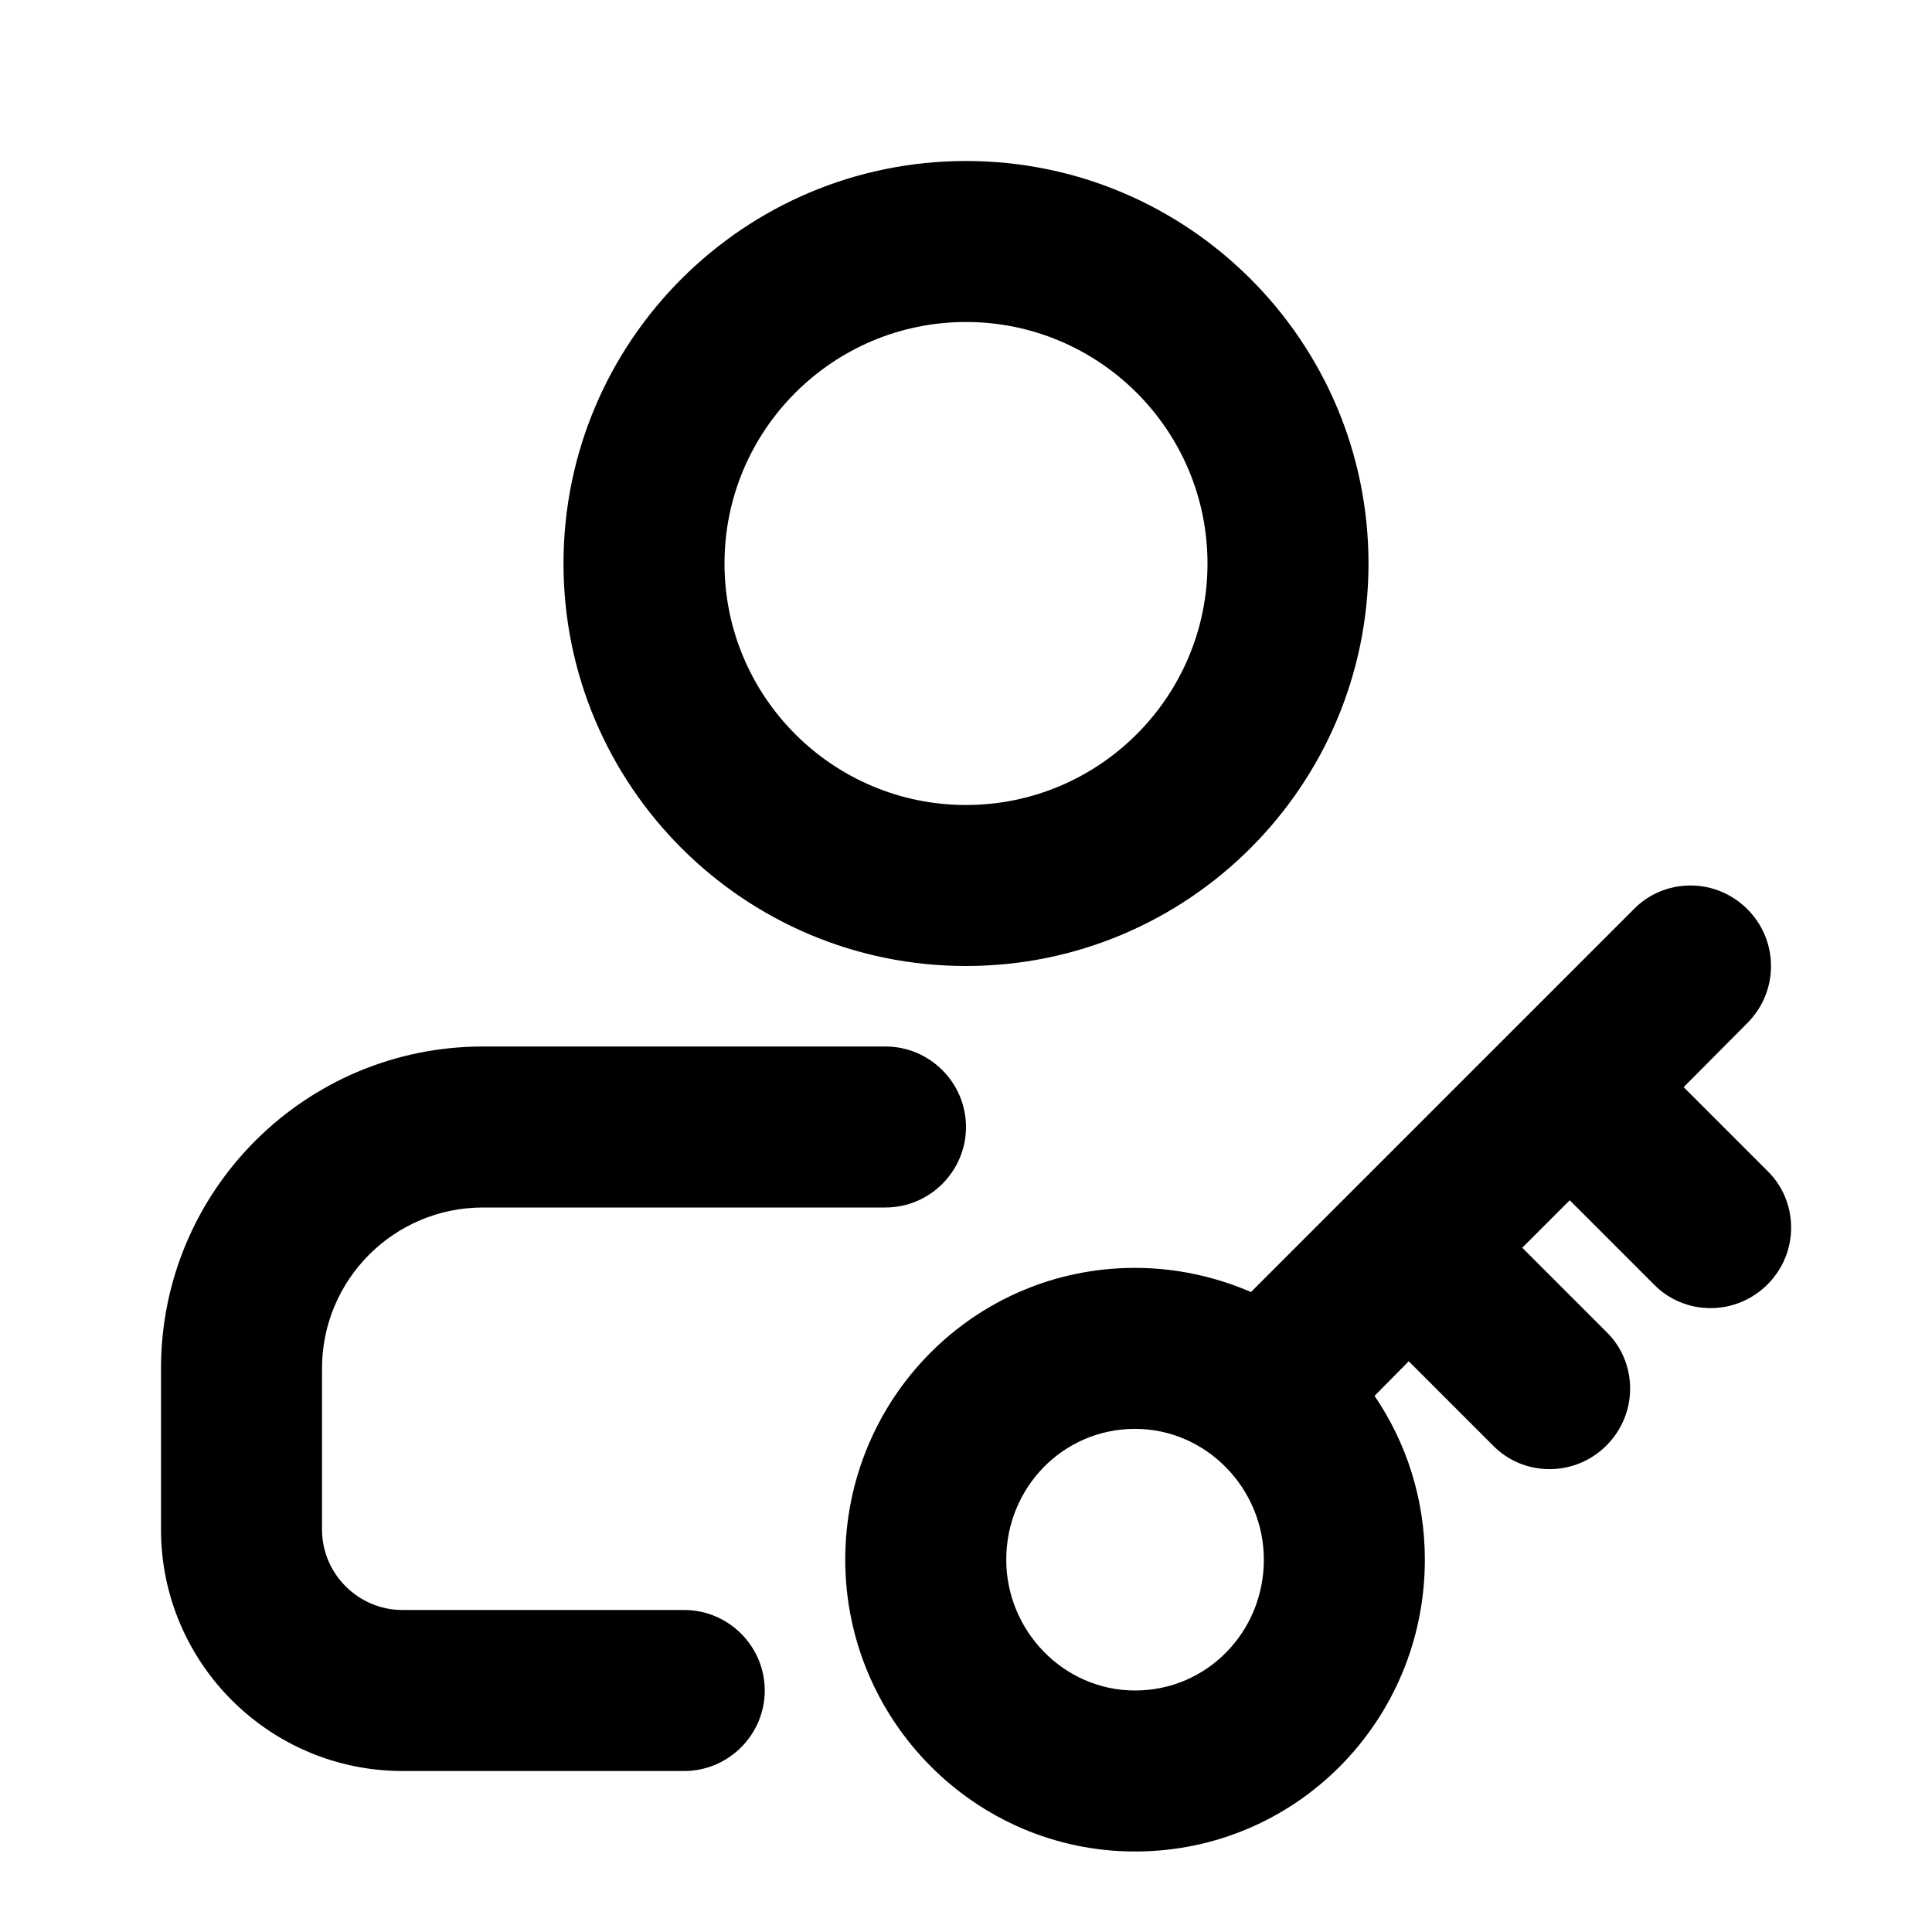 <svg xmlns="http://www.w3.org/2000/svg" xmlns:xlink="http://www.w3.org/1999/xlink" width="48" height="48" viewBox="0 0 48 48" fill="none">
<path d="M24 24C29.52 24 34 19.52 34 14C34 8.48 29.52 4 24 4C18.48 4 14 8.48 14 14C14 19.52 18.48 24 24 24ZM24 8C20.69 8 18 10.69 18 14C18 17.31 20.69 20 24 20C27.31 20 30 17.31 30 14C30 10.69 27.31 8 24 8ZM33.68 29.5C33.62 29.56 33.56 29.62 33.5 29.68L31.08 32.1C30.2 31.72 29.22 31.5 28.2 31.5C24.2 31.5 21 34.75 21 38.75C21 42.73 24.22 46 28.2 46C32.2 46 35.4 42.75 35.4 38.75C35.4 37.24 34.94 35.84 34.15 34.68L35 33.82L37.09 35.91C37.45 36.28 37.95 36.5 38.5 36.5C39.6 36.5 40.5 35.6 40.5 34.5C40.5 33.95 40.28 33.45 39.91 33.09L37.82 31L39 29.82L41.09 31.91C41.45 32.28 41.95 32.5 42.5 32.5C43.6 32.5 44.5 31.6 44.5 30.5C44.5 29.95 44.28 29.45 43.91 29.09L41.83 27.01L43.41 25.42C43.78 25.05 44 24.55 44 24C44 22.9 43.1 22 42 22C41.45 22 40.95 22.22 40.59 22.59L33.68 29.5ZM17 40L10 40C8.9 40 8 39.1 8 38L8 34C8 31.79 9.79 30 12 30L22 30C23.1 30 24 29.1 24 28C24 26.9 23.1 26 22 26L12 26C7.58 26 4 29.58 4 34L4 38C4 41.31 6.69 44 10 44L17 44C18.1 44 19 43.1 19 42C19 40.9 18.1 40 17 40ZM28.2 35.5C26.41 35.5 25 36.96 25 38.75C25 40.52 26.43 42 28.2 42C29.99 42 31.4 40.54 31.4 38.75C31.4 36.98 29.97 35.5 28.2 35.5Z" fill-rule="evenodd"  fill="#000000" >
</path>
</svg>

